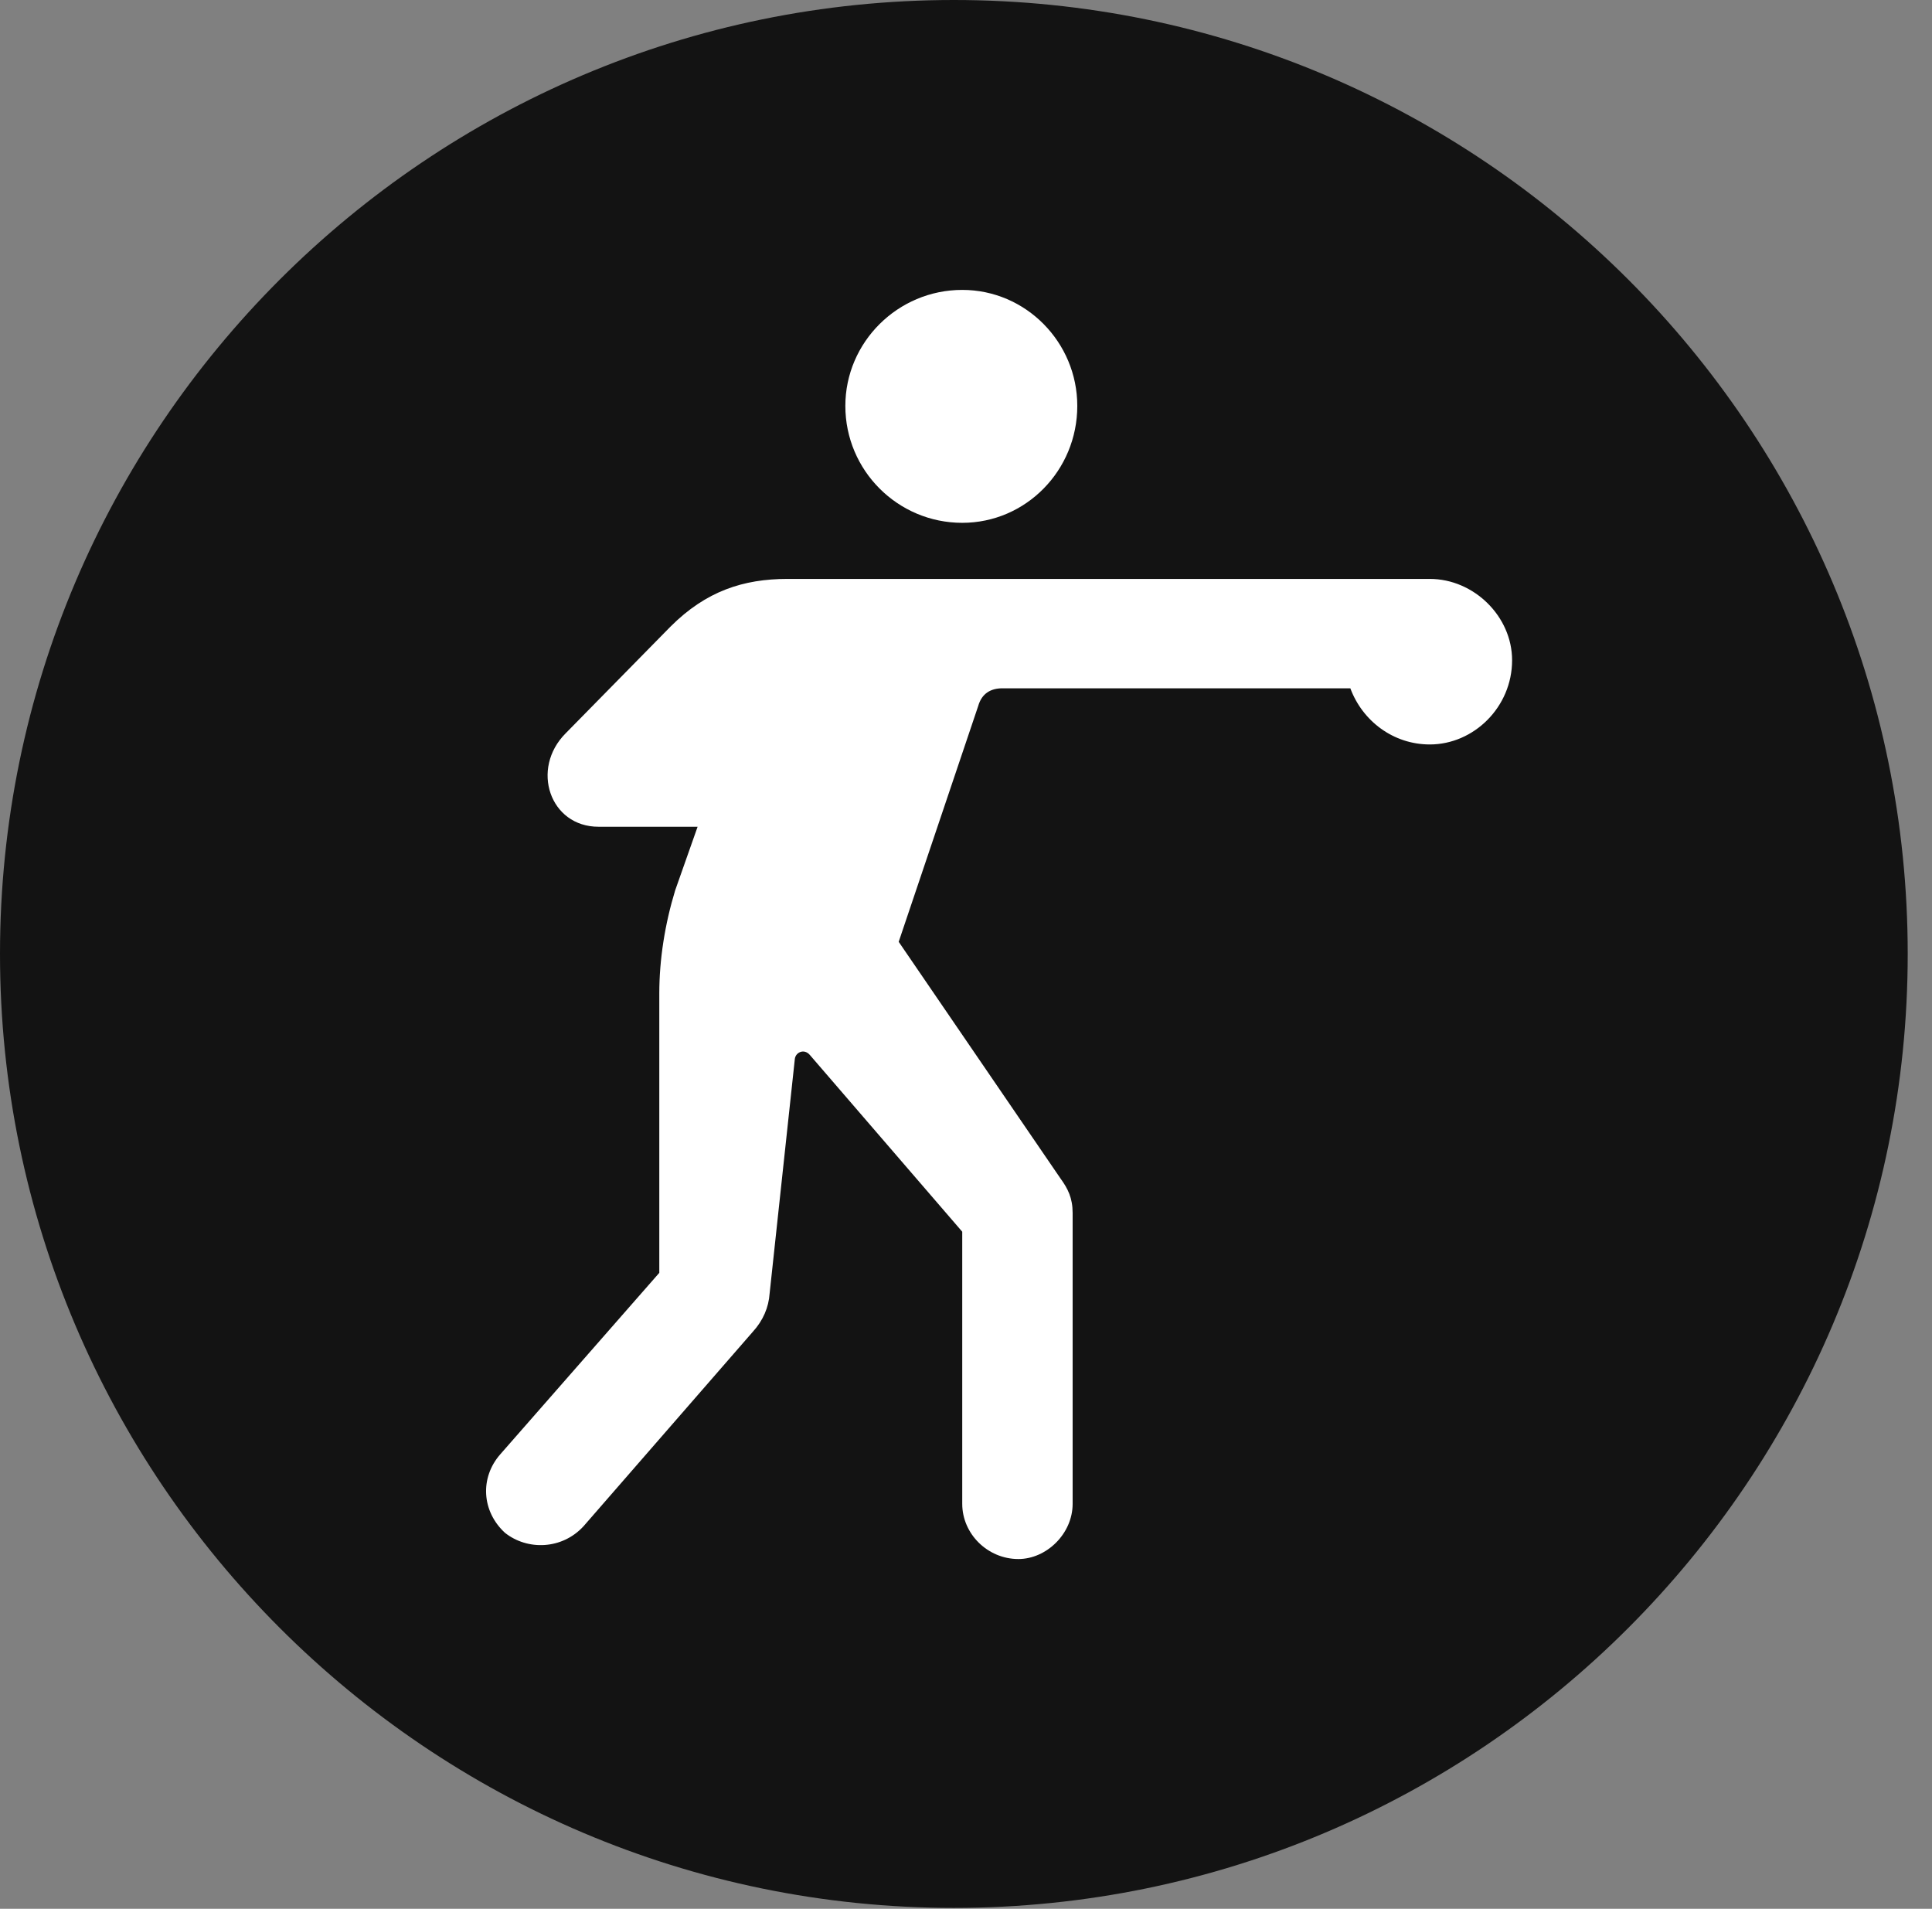 <?xml version="1.0" encoding="UTF-8"?>
<!--Generator: Apple Native CoreSVG 326-->
<!DOCTYPE svg
PUBLIC "-//W3C//DTD SVG 1.1//EN"
       "http://www.w3.org/Graphics/SVG/1.1/DTD/svg11.dtd">
<svg version="1.1" xmlns="http://www.w3.org/2000/svg" xmlns:xlink="http://www.w3.org/1999/xlink" viewBox="0 0 28.246 27.904">
 <rect x="0" y="0" width="28.246" height="27.904" fill="#808080" stroke="none"/>
 <g>
  <rect height="27.904" opacity="0" width="28.246" x="0" y="0"/>
  <path d="M13.945 27.891C21.643 27.891 27.891 21.629 27.891 13.945C27.891 6.248 21.643 0 13.945 0C6.262 0 0 6.248 0 13.945C0 21.629 6.262 27.891 13.945 27.891Z" fill="black" fill-opacity="0.85"/>
  <path d="M14.068 7.643C13.125 7.643 12.359 6.877 12.359 5.934C12.359 5.004 13.125 4.238 14.068 4.238C14.998 4.238 15.75 5.004 15.75 5.934C15.75 6.877 14.998 7.643 14.068 7.643ZM7.314 21.26L9.639 18.607L9.639 14.52C9.639 14.027 9.721 13.508 9.871 13.016L10.199 12.086L8.75 12.086C8.039 12.086 7.752 11.238 8.271 10.719L9.803 9.16C10.322 8.641 10.869 8.463 11.512 8.463L20.904 8.463C21.547 8.463 22.107 9.01 22.107 9.652C22.107 10.336 21.547 10.883 20.904 10.883C20.371 10.883 19.92 10.541 19.742 10.062L14.656 10.062C14.492 10.062 14.355 10.131 14.301 10.322L13.139 13.768L15.504 17.227C15.613 17.377 15.682 17.514 15.682 17.732L15.682 21.984C15.682 22.422 15.299 22.791 14.889 22.791C14.438 22.791 14.068 22.422 14.068 21.984L14.068 18.006L11.84 15.422C11.758 15.326 11.635 15.381 11.621 15.477L11.252 18.908C11.238 19.113 11.156 19.305 11.006 19.469L8.531 22.312C8.217 22.654 7.711 22.668 7.383 22.408C7.041 22.094 7.014 21.602 7.314 21.26Z" fill="white"/>
 </g>
</svg>
